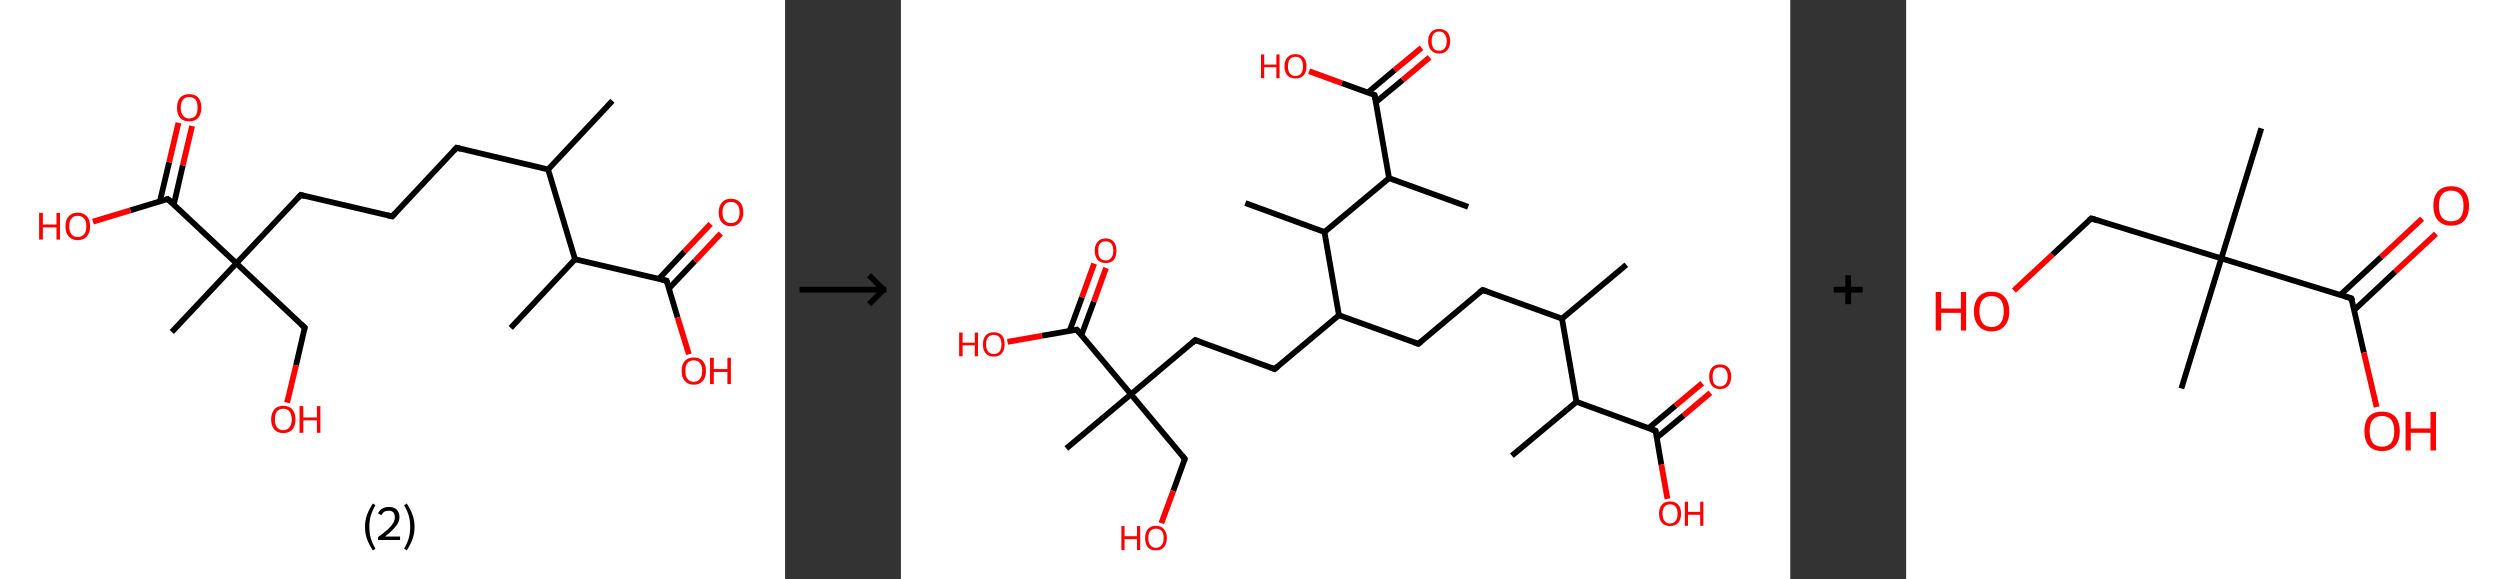 <?xml version='1.0' encoding='ASCII' standalone='yes'?>
<svg xmlns="http://www.w3.org/2000/svg" xmlns:xlink="http://www.w3.org/1999/xlink" version="1.1" width="863.0px" viewBox="0 0 863.0 200.0" height="200.0px">
  <rect x="0" y="0" width="863.0" height="200.0" fill="#333333" stroke="none"/>
  <g>
    <g transform="translate(0, 0) scale(1 1) "><!-- END OF HEADER -->
<rect style="opacity:1.0;fill:#FFFFFF;stroke:none" width="271.0" height="200.0" x="0.0" y="0.0"> </rect>
<path class="bond-0 atom-0 atom-1" d="M 211.4,34.8 L 189.2,58.5" style="fill:none;fill-rule:evenodd;stroke:#000000;stroke-width:2.0px;stroke-linecap:butt;stroke-linejoin:miter;stroke-opacity:1"/>
<path class="bond-1 atom-1 atom-2" d="M 189.2,58.5 L 157.6,51.0" style="fill:none;fill-rule:evenodd;stroke:#000000;stroke-width:2.0px;stroke-linecap:butt;stroke-linejoin:miter;stroke-opacity:1"/>
<path class="bond-2 atom-2 atom-3" d="M 157.6,51.0 L 135.4,74.7" style="fill:none;fill-rule:evenodd;stroke:#000000;stroke-width:2.0px;stroke-linecap:butt;stroke-linejoin:miter;stroke-opacity:1"/>
<path class="bond-3 atom-3 atom-4" d="M 135.4,74.7 L 103.8,67.3" style="fill:none;fill-rule:evenodd;stroke:#000000;stroke-width:2.0px;stroke-linecap:butt;stroke-linejoin:miter;stroke-opacity:1"/>
<path class="bond-4 atom-4 atom-5" d="M 103.8,67.3 L 81.6,90.9" style="fill:none;fill-rule:evenodd;stroke:#000000;stroke-width:2.0px;stroke-linecap:butt;stroke-linejoin:miter;stroke-opacity:1"/>
<path class="bond-5 atom-5 atom-6" d="M 81.6,90.9 L 59.3,114.6" style="fill:none;fill-rule:evenodd;stroke:#000000;stroke-width:2.0px;stroke-linecap:butt;stroke-linejoin:miter;stroke-opacity:1"/>
<path class="bond-6 atom-5 atom-7" d="M 81.6,90.9 L 105.2,113.1" style="fill:none;fill-rule:evenodd;stroke:#000000;stroke-width:2.0px;stroke-linecap:butt;stroke-linejoin:miter;stroke-opacity:1"/>
<path class="bond-7 atom-7 atom-8" d="M 105.2,113.1 L 102.2,126.1" style="fill:none;fill-rule:evenodd;stroke:#000000;stroke-width:2.0px;stroke-linecap:butt;stroke-linejoin:miter;stroke-opacity:1"/>
<path class="bond-7 atom-7 atom-8" d="M 102.2,126.1 L 99.1,139.0" style="fill:none;fill-rule:evenodd;stroke:#FF0000;stroke-width:2.0px;stroke-linecap:butt;stroke-linejoin:miter;stroke-opacity:1"/>
<path class="bond-8 atom-5 atom-9" d="M 81.6,90.9 L 57.9,68.7" style="fill:none;fill-rule:evenodd;stroke:#000000;stroke-width:2.0px;stroke-linecap:butt;stroke-linejoin:miter;stroke-opacity:1"/>
<path class="bond-9 atom-9 atom-10" d="M 60.0,70.6 L 63.1,57.1" style="fill:none;fill-rule:evenodd;stroke:#000000;stroke-width:2.0px;stroke-linecap:butt;stroke-linejoin:miter;stroke-opacity:1"/>
<path class="bond-9 atom-9 atom-10" d="M 63.1,57.1 L 66.3,43.5" style="fill:none;fill-rule:evenodd;stroke:#FF0000;stroke-width:2.0px;stroke-linecap:butt;stroke-linejoin:miter;stroke-opacity:1"/>
<path class="bond-9 atom-9 atom-10" d="M 55.2,69.5 L 58.4,56.0" style="fill:none;fill-rule:evenodd;stroke:#000000;stroke-width:2.0px;stroke-linecap:butt;stroke-linejoin:miter;stroke-opacity:1"/>
<path class="bond-9 atom-9 atom-10" d="M 58.4,56.0 L 61.6,42.4" style="fill:none;fill-rule:evenodd;stroke:#FF0000;stroke-width:2.0px;stroke-linecap:butt;stroke-linejoin:miter;stroke-opacity:1"/>
<path class="bond-10 atom-9 atom-11" d="M 57.9,68.7 L 45.0,72.6" style="fill:none;fill-rule:evenodd;stroke:#000000;stroke-width:2.0px;stroke-linecap:butt;stroke-linejoin:miter;stroke-opacity:1"/>
<path class="bond-10 atom-9 atom-11" d="M 45.0,72.6 L 32.1,76.5" style="fill:none;fill-rule:evenodd;stroke:#FF0000;stroke-width:2.0px;stroke-linecap:butt;stroke-linejoin:miter;stroke-opacity:1"/>
<path class="bond-11 atom-1 atom-12" d="M 189.2,58.5 L 198.5,89.5" style="fill:none;fill-rule:evenodd;stroke:#000000;stroke-width:2.0px;stroke-linecap:butt;stroke-linejoin:miter;stroke-opacity:1"/>
<path class="bond-12 atom-12 atom-13" d="M 198.5,89.5 L 176.3,113.2" style="fill:none;fill-rule:evenodd;stroke:#000000;stroke-width:2.0px;stroke-linecap:butt;stroke-linejoin:miter;stroke-opacity:1"/>
<path class="bond-13 atom-12 atom-14" d="M 198.5,89.5 L 230.1,96.9" style="fill:none;fill-rule:evenodd;stroke:#000000;stroke-width:2.0px;stroke-linecap:butt;stroke-linejoin:miter;stroke-opacity:1"/>
<path class="bond-14 atom-14 atom-15" d="M 230.9,99.6 L 239.9,90.1" style="fill:none;fill-rule:evenodd;stroke:#000000;stroke-width:2.0px;stroke-linecap:butt;stroke-linejoin:miter;stroke-opacity:1"/>
<path class="bond-14 atom-14 atom-15" d="M 239.9,90.1 L 248.8,80.6" style="fill:none;fill-rule:evenodd;stroke:#FF0000;stroke-width:2.0px;stroke-linecap:butt;stroke-linejoin:miter;stroke-opacity:1"/>
<path class="bond-14 atom-14 atom-15" d="M 227.4,96.3 L 236.3,86.8" style="fill:none;fill-rule:evenodd;stroke:#000000;stroke-width:2.0px;stroke-linecap:butt;stroke-linejoin:miter;stroke-opacity:1"/>
<path class="bond-14 atom-14 atom-15" d="M 236.3,86.8 L 245.3,77.3" style="fill:none;fill-rule:evenodd;stroke:#FF0000;stroke-width:2.0px;stroke-linecap:butt;stroke-linejoin:miter;stroke-opacity:1"/>
<path class="bond-15 atom-14 atom-16" d="M 230.1,96.9 L 233.9,109.6" style="fill:none;fill-rule:evenodd;stroke:#000000;stroke-width:2.0px;stroke-linecap:butt;stroke-linejoin:miter;stroke-opacity:1"/>
<path class="bond-15 atom-14 atom-16" d="M 233.9,109.6 L 237.8,122.3" style="fill:none;fill-rule:evenodd;stroke:#FF0000;stroke-width:2.0px;stroke-linecap:butt;stroke-linejoin:miter;stroke-opacity:1"/>
<path d="M 159.1,51.4 L 157.6,51.0 L 156.5,52.2" style="fill:none;stroke:#000000;stroke-width:2.0px;stroke-linecap:butt;stroke-linejoin:miter;stroke-opacity:1;"/>
<path d="M 136.5,73.5 L 135.4,74.7 L 133.8,74.3" style="fill:none;stroke:#000000;stroke-width:2.0px;stroke-linecap:butt;stroke-linejoin:miter;stroke-opacity:1;"/>
<path d="M 105.3,67.7 L 103.8,67.3 L 102.7,68.5" style="fill:none;stroke:#000000;stroke-width:2.0px;stroke-linecap:butt;stroke-linejoin:miter;stroke-opacity:1;"/>
<path d="M 104.0,112.0 L 105.2,113.1 L 105.0,113.8" style="fill:none;stroke:#000000;stroke-width:2.0px;stroke-linecap:butt;stroke-linejoin:miter;stroke-opacity:1;"/>
<path d="M 59.1,69.8 L 57.9,68.7 L 57.3,68.9" style="fill:none;stroke:#000000;stroke-width:2.0px;stroke-linecap:butt;stroke-linejoin:miter;stroke-opacity:1;"/>
<path d="M 228.5,96.6 L 230.1,96.9 L 230.3,97.6" style="fill:none;stroke:#000000;stroke-width:2.0px;stroke-linecap:butt;stroke-linejoin:miter;stroke-opacity:1;"/>
<path class="atom-8" d="M 93.6 144.8 Q 93.6 142.6, 94.7 141.3 Q 95.7 140.1, 97.8 140.1 Q 99.8 140.1, 100.9 141.3 Q 102.0 142.6, 102.0 144.8 Q 102.0 147.0, 100.9 148.3 Q 99.8 149.5, 97.8 149.5 Q 95.8 149.5, 94.7 148.3 Q 93.6 147.0, 93.6 144.8 M 97.8 148.5 Q 99.2 148.5, 99.9 147.5 Q 100.7 146.6, 100.7 144.8 Q 100.7 143.0, 99.9 142.0 Q 99.2 141.1, 97.8 141.1 Q 96.4 141.1, 95.6 142.0 Q 94.9 142.9, 94.9 144.8 Q 94.9 146.6, 95.6 147.5 Q 96.4 148.5, 97.8 148.5 " fill="#FF0000"/>
<path class="atom-8" d="M 103.4 140.2 L 104.7 140.2 L 104.7 144.1 L 109.4 144.1 L 109.4 140.2 L 110.6 140.2 L 110.6 149.4 L 109.4 149.4 L 109.4 145.1 L 104.7 145.1 L 104.7 149.4 L 103.4 149.4 L 103.4 140.2 " fill="#FF0000"/>
<path class="atom-10" d="M 61.1 37.2 Q 61.1 34.9, 62.2 33.7 Q 63.3 32.5, 65.3 32.5 Q 67.4 32.5, 68.4 33.7 Q 69.5 34.9, 69.5 37.2 Q 69.5 39.4, 68.4 40.7 Q 67.3 41.9, 65.3 41.9 Q 63.3 41.9, 62.2 40.7 Q 61.1 39.4, 61.1 37.2 M 65.3 40.9 Q 66.7 40.9, 67.5 39.9 Q 68.2 39.0, 68.2 37.2 Q 68.2 35.3, 67.5 34.4 Q 66.7 33.5, 65.3 33.5 Q 63.9 33.5, 63.2 34.4 Q 62.4 35.3, 62.4 37.2 Q 62.4 39.0, 63.2 39.9 Q 63.9 40.9, 65.3 40.9 " fill="#FF0000"/>
<path class="atom-11" d="M 13.5 73.5 L 14.8 73.5 L 14.8 77.5 L 19.5 77.5 L 19.5 73.5 L 20.7 73.5 L 20.7 82.7 L 19.5 82.7 L 19.5 78.5 L 14.8 78.5 L 14.8 82.7 L 13.5 82.7 L 13.5 73.5 " fill="#FF0000"/>
<path class="atom-11" d="M 22.6 78.1 Q 22.6 75.9, 23.7 74.7 Q 24.8 73.4, 26.8 73.4 Q 28.9 73.4, 30.0 74.7 Q 31.1 75.9, 31.1 78.1 Q 31.1 80.3, 30.0 81.6 Q 28.9 82.9, 26.8 82.9 Q 24.8 82.9, 23.7 81.6 Q 22.6 80.4, 22.6 78.1 M 26.8 81.8 Q 28.2 81.8, 29.0 80.9 Q 29.8 80.0, 29.8 78.1 Q 29.8 76.3, 29.0 75.4 Q 28.2 74.5, 26.8 74.5 Q 25.4 74.5, 24.7 75.4 Q 23.9 76.3, 23.9 78.1 Q 23.9 80.0, 24.7 80.9 Q 25.4 81.8, 26.8 81.8 " fill="#FF0000"/>
<path class="atom-15" d="M 248.1 73.3 Q 248.1 71.1, 249.2 69.9 Q 250.3 68.6, 252.3 68.6 Q 254.4 68.6, 255.5 69.9 Q 256.6 71.1, 256.6 73.3 Q 256.6 75.5, 255.4 76.8 Q 254.3 78.1, 252.3 78.1 Q 250.3 78.1, 249.2 76.8 Q 248.1 75.6, 248.1 73.3 M 252.3 77.0 Q 253.7 77.0, 254.5 76.1 Q 255.3 75.2, 255.3 73.3 Q 255.3 71.5, 254.5 70.6 Q 253.7 69.7, 252.3 69.7 Q 250.9 69.7, 250.2 70.6 Q 249.4 71.5, 249.4 73.3 Q 249.4 75.2, 250.2 76.1 Q 250.9 77.0, 252.3 77.0 " fill="#FF0000"/>
<path class="atom-16" d="M 235.3 128.0 Q 235.3 125.8, 236.4 124.6 Q 237.5 123.4, 239.5 123.4 Q 241.5 123.4, 242.6 124.6 Q 243.7 125.8, 243.7 128.0 Q 243.7 130.3, 242.6 131.5 Q 241.5 132.8, 239.5 132.8 Q 237.5 132.8, 236.4 131.5 Q 235.3 130.3, 235.3 128.0 M 239.5 131.8 Q 240.9 131.8, 241.6 130.8 Q 242.4 129.9, 242.4 128.0 Q 242.4 126.2, 241.6 125.3 Q 240.9 124.4, 239.5 124.4 Q 238.1 124.4, 237.3 125.3 Q 236.6 126.2, 236.6 128.0 Q 236.6 129.9, 237.3 130.8 Q 238.1 131.8, 239.5 131.8 " fill="#FF0000"/>
<path class="atom-16" d="M 245.1 123.5 L 246.4 123.5 L 246.4 127.4 L 251.1 127.4 L 251.1 123.5 L 252.3 123.5 L 252.3 132.6 L 251.1 132.6 L 251.1 128.4 L 246.4 128.4 L 246.4 132.6 L 245.1 132.6 L 245.1 123.5 " fill="#FF0000"/>
<path class="legend" d="M 126.0 181.9 Q 126.0 179.6, 126.7 177.7 Q 127.4 175.8, 128.7 173.8 L 129.6 174.4 Q 128.5 176.3, 128.0 178.0 Q 127.5 179.7, 127.5 181.9 Q 127.5 184.0, 128.0 185.8 Q 128.5 187.5, 129.6 189.4 L 128.7 190.0 Q 127.4 188.0, 126.7 186.1 Q 126.0 184.2, 126.0 181.9 " fill="#000000"/>
<path class="legend" d="M 130.5 177.3 Q 130.9 176.2, 131.9 175.6 Q 132.9 175.0, 134.3 175.0 Q 136.0 175.0, 136.9 175.9 Q 137.9 176.8, 137.9 178.5 Q 137.9 180.2, 136.6 181.7 Q 135.4 183.3, 132.9 185.2 L 138.1 185.2 L 138.1 186.4 L 130.5 186.4 L 130.5 185.4 Q 132.6 183.9, 133.8 182.8 Q 135.1 181.6, 135.7 180.6 Q 136.3 179.6, 136.3 178.6 Q 136.3 177.5, 135.8 176.9 Q 135.2 176.3, 134.3 176.3 Q 133.3 176.3, 132.7 176.6 Q 132.1 177.0, 131.7 177.8 L 130.5 177.3 " fill="#000000"/>
<path class="legend" d="M 143.1 181.9 Q 143.1 184.2, 142.4 186.1 Q 141.7 188.0, 140.4 190.0 L 139.5 189.4 Q 140.6 187.5, 141.1 185.8 Q 141.6 184.0, 141.6 181.9 Q 141.6 179.7, 141.1 178.0 Q 140.6 176.3, 139.5 174.4 L 140.4 173.8 Q 141.7 175.8, 142.4 177.7 Q 143.1 179.6, 143.1 181.9 " fill="#000000"/>
</g>
    <g transform="translate(271.0, 0) scale(1 1) "><line x1="5" y1="100" x2="35" y2="100" style="stroke:rgb(0,0,0);stroke-width:2"/>
  <line x1="34" y1="100" x2="29" y2="95" style="stroke:rgb(0,0,0);stroke-width:2"/>
  <line x1="34" y1="100" x2="29" y2="105" style="stroke:rgb(0,0,0);stroke-width:2"/>
</g>
    <g transform="translate(311.0, 0) scale(1 1) "><!-- END OF HEADER -->
<rect style="opacity:1.0;fill:#FFFFFF;stroke:none" width="307.0" height="200.0" x="0.0" y="0.0"> </rect>
<path class="bond-0 atom-0 atom-1" d="M 250.4,91.4 L 228.2,110.0" style="fill:none;fill-rule:evenodd;stroke:#000000;stroke-width:2.0px;stroke-linecap:butt;stroke-linejoin:miter;stroke-opacity:1"/>
<path class="bond-1 atom-1 atom-2" d="M 228.2,110.0 L 200.8,100.1" style="fill:none;fill-rule:evenodd;stroke:#000000;stroke-width:2.0px;stroke-linecap:butt;stroke-linejoin:miter;stroke-opacity:1"/>
<path class="bond-2 atom-2 atom-3" d="M 200.8,100.1 L 178.6,118.7" style="fill:none;fill-rule:evenodd;stroke:#000000;stroke-width:2.0px;stroke-linecap:butt;stroke-linejoin:miter;stroke-opacity:1"/>
<path class="bond-3 atom-3 atom-4" d="M 178.6,118.7 L 151.2,108.8" style="fill:none;fill-rule:evenodd;stroke:#000000;stroke-width:2.0px;stroke-linecap:butt;stroke-linejoin:miter;stroke-opacity:1"/>
<path class="bond-4 atom-4 atom-5" d="M 151.2,108.8 L 129.0,127.4" style="fill:none;fill-rule:evenodd;stroke:#000000;stroke-width:2.0px;stroke-linecap:butt;stroke-linejoin:miter;stroke-opacity:1"/>
<path class="bond-5 atom-5 atom-6" d="M 129.0,127.4 L 101.6,117.4" style="fill:none;fill-rule:evenodd;stroke:#000000;stroke-width:2.0px;stroke-linecap:butt;stroke-linejoin:miter;stroke-opacity:1"/>
<path class="bond-6 atom-6 atom-7" d="M 101.6,117.4 L 79.4,136.1" style="fill:none;fill-rule:evenodd;stroke:#000000;stroke-width:2.0px;stroke-linecap:butt;stroke-linejoin:miter;stroke-opacity:1"/>
<path class="bond-7 atom-7 atom-8" d="M 79.4,136.1 L 57.1,154.8" style="fill:none;fill-rule:evenodd;stroke:#000000;stroke-width:2.0px;stroke-linecap:butt;stroke-linejoin:miter;stroke-opacity:1"/>
<path class="bond-8 atom-7 atom-9" d="M 79.4,136.1 L 98.0,158.4" style="fill:none;fill-rule:evenodd;stroke:#000000;stroke-width:2.0px;stroke-linecap:butt;stroke-linejoin:miter;stroke-opacity:1"/>
<path class="bond-9 atom-9 atom-10" d="M 98.0,158.4 L 94.0,169.5" style="fill:none;fill-rule:evenodd;stroke:#000000;stroke-width:2.0px;stroke-linecap:butt;stroke-linejoin:miter;stroke-opacity:1"/>
<path class="bond-9 atom-9 atom-10" d="M 94.0,169.5 L 89.9,180.6" style="fill:none;fill-rule:evenodd;stroke:#FF0000;stroke-width:2.0px;stroke-linecap:butt;stroke-linejoin:miter;stroke-opacity:1"/>
<path class="bond-10 atom-7 atom-11" d="M 79.4,136.1 L 60.7,113.8" style="fill:none;fill-rule:evenodd;stroke:#000000;stroke-width:2.0px;stroke-linecap:butt;stroke-linejoin:miter;stroke-opacity:1"/>
<path class="bond-11 atom-11 atom-12" d="M 62.3,115.7 L 66.6,104.1" style="fill:none;fill-rule:evenodd;stroke:#000000;stroke-width:2.0px;stroke-linecap:butt;stroke-linejoin:miter;stroke-opacity:1"/>
<path class="bond-11 atom-11 atom-12" d="M 66.6,104.1 L 70.8,92.5" style="fill:none;fill-rule:evenodd;stroke:#FF0000;stroke-width:2.0px;stroke-linecap:butt;stroke-linejoin:miter;stroke-opacity:1"/>
<path class="bond-11 atom-11 atom-12" d="M 58.2,114.3 L 62.5,102.6" style="fill:none;fill-rule:evenodd;stroke:#000000;stroke-width:2.0px;stroke-linecap:butt;stroke-linejoin:miter;stroke-opacity:1"/>
<path class="bond-11 atom-11 atom-12" d="M 62.5,102.6 L 66.7,91.0" style="fill:none;fill-rule:evenodd;stroke:#FF0000;stroke-width:2.0px;stroke-linecap:butt;stroke-linejoin:miter;stroke-opacity:1"/>
<path class="bond-12 atom-11 atom-13" d="M 60.7,113.8 L 48.7,115.9" style="fill:none;fill-rule:evenodd;stroke:#000000;stroke-width:2.0px;stroke-linecap:butt;stroke-linejoin:miter;stroke-opacity:1"/>
<path class="bond-12 atom-11 atom-13" d="M 48.7,115.9 L 36.8,118.0" style="fill:none;fill-rule:evenodd;stroke:#FF0000;stroke-width:2.0px;stroke-linecap:butt;stroke-linejoin:miter;stroke-opacity:1"/>
<path class="bond-13 atom-4 atom-14" d="M 151.2,108.8 L 146.2,80.1" style="fill:none;fill-rule:evenodd;stroke:#000000;stroke-width:2.0px;stroke-linecap:butt;stroke-linejoin:miter;stroke-opacity:1"/>
<path class="bond-14 atom-14 atom-15" d="M 146.2,80.1 L 118.9,70.1" style="fill:none;fill-rule:evenodd;stroke:#000000;stroke-width:2.0px;stroke-linecap:butt;stroke-linejoin:miter;stroke-opacity:1"/>
<path class="bond-15 atom-14 atom-16" d="M 146.2,80.1 L 168.5,61.5" style="fill:none;fill-rule:evenodd;stroke:#000000;stroke-width:2.0px;stroke-linecap:butt;stroke-linejoin:miter;stroke-opacity:1"/>
<path class="bond-16 atom-16 atom-17" d="M 168.5,61.5 L 195.8,71.4" style="fill:none;fill-rule:evenodd;stroke:#000000;stroke-width:2.0px;stroke-linecap:butt;stroke-linejoin:miter;stroke-opacity:1"/>
<path class="bond-17 atom-16 atom-18" d="M 168.5,61.5 L 163.5,32.8" style="fill:none;fill-rule:evenodd;stroke:#000000;stroke-width:2.0px;stroke-linecap:butt;stroke-linejoin:miter;stroke-opacity:1"/>
<path class="bond-18 atom-18 atom-19" d="M 163.9,35.3 L 173.2,27.6" style="fill:none;fill-rule:evenodd;stroke:#000000;stroke-width:2.0px;stroke-linecap:butt;stroke-linejoin:miter;stroke-opacity:1"/>
<path class="bond-18 atom-18 atom-19" d="M 173.2,27.6 L 182.5,19.8" style="fill:none;fill-rule:evenodd;stroke:#FF0000;stroke-width:2.0px;stroke-linecap:butt;stroke-linejoin:miter;stroke-opacity:1"/>
<path class="bond-18 atom-18 atom-19" d="M 161.1,32.0 L 170.4,24.2" style="fill:none;fill-rule:evenodd;stroke:#000000;stroke-width:2.0px;stroke-linecap:butt;stroke-linejoin:miter;stroke-opacity:1"/>
<path class="bond-18 atom-18 atom-19" d="M 170.4,24.2 L 179.7,16.5" style="fill:none;fill-rule:evenodd;stroke:#FF0000;stroke-width:2.0px;stroke-linecap:butt;stroke-linejoin:miter;stroke-opacity:1"/>
<path class="bond-19 atom-18 atom-20" d="M 163.5,32.8 L 152.2,28.7" style="fill:none;fill-rule:evenodd;stroke:#000000;stroke-width:2.0px;stroke-linecap:butt;stroke-linejoin:miter;stroke-opacity:1"/>
<path class="bond-19 atom-18 atom-20" d="M 152.2,28.7 L 140.9,24.6" style="fill:none;fill-rule:evenodd;stroke:#FF0000;stroke-width:2.0px;stroke-linecap:butt;stroke-linejoin:miter;stroke-opacity:1"/>
<path class="bond-20 atom-1 atom-21" d="M 228.2,110.0 L 233.2,138.7" style="fill:none;fill-rule:evenodd;stroke:#000000;stroke-width:2.0px;stroke-linecap:butt;stroke-linejoin:miter;stroke-opacity:1"/>
<path class="bond-21 atom-21 atom-22" d="M 233.2,138.7 L 210.9,157.3" style="fill:none;fill-rule:evenodd;stroke:#000000;stroke-width:2.0px;stroke-linecap:butt;stroke-linejoin:miter;stroke-opacity:1"/>
<path class="bond-22 atom-21 atom-23" d="M 233.2,138.7 L 260.5,148.7" style="fill:none;fill-rule:evenodd;stroke:#000000;stroke-width:2.0px;stroke-linecap:butt;stroke-linejoin:miter;stroke-opacity:1"/>
<path class="bond-23 atom-23 atom-24" d="M 260.9,151.1 L 270.2,143.4" style="fill:none;fill-rule:evenodd;stroke:#000000;stroke-width:2.0px;stroke-linecap:butt;stroke-linejoin:miter;stroke-opacity:1"/>
<path class="bond-23 atom-23 atom-24" d="M 270.2,143.4 L 279.4,135.6" style="fill:none;fill-rule:evenodd;stroke:#FF0000;stroke-width:2.0px;stroke-linecap:butt;stroke-linejoin:miter;stroke-opacity:1"/>
<path class="bond-23 atom-23 atom-24" d="M 258.1,147.8 L 267.4,140.0" style="fill:none;fill-rule:evenodd;stroke:#000000;stroke-width:2.0px;stroke-linecap:butt;stroke-linejoin:miter;stroke-opacity:1"/>
<path class="bond-23 atom-23 atom-24" d="M 267.4,140.0 L 276.6,132.3" style="fill:none;fill-rule:evenodd;stroke:#FF0000;stroke-width:2.0px;stroke-linecap:butt;stroke-linejoin:miter;stroke-opacity:1"/>
<path class="bond-24 atom-23 atom-25" d="M 260.5,148.7 L 262.5,160.4" style="fill:none;fill-rule:evenodd;stroke:#000000;stroke-width:2.0px;stroke-linecap:butt;stroke-linejoin:miter;stroke-opacity:1"/>
<path class="bond-24 atom-23 atom-25" d="M 262.5,160.4 L 264.6,172.2" style="fill:none;fill-rule:evenodd;stroke:#FF0000;stroke-width:2.0px;stroke-linecap:butt;stroke-linejoin:miter;stroke-opacity:1"/>
<path d="M 202.2,100.6 L 200.8,100.1 L 199.7,101.0" style="fill:none;stroke:#000000;stroke-width:2.0px;stroke-linecap:butt;stroke-linejoin:miter;stroke-opacity:1;"/>
<path d="M 179.7,117.8 L 178.6,118.7 L 177.2,118.2" style="fill:none;stroke:#000000;stroke-width:2.0px;stroke-linecap:butt;stroke-linejoin:miter;stroke-opacity:1;"/>
<path d="M 130.1,126.5 L 129.0,127.4 L 127.6,126.9" style="fill:none;stroke:#000000;stroke-width:2.0px;stroke-linecap:butt;stroke-linejoin:miter;stroke-opacity:1;"/>
<path d="M 103.0,117.9 L 101.6,117.4 L 100.5,118.4" style="fill:none;stroke:#000000;stroke-width:2.0px;stroke-linecap:butt;stroke-linejoin:miter;stroke-opacity:1;"/>
<path d="M 97.1,157.3 L 98.0,158.4 L 97.8,159.0" style="fill:none;stroke:#000000;stroke-width:2.0px;stroke-linecap:butt;stroke-linejoin:miter;stroke-opacity:1;"/>
<path d="M 61.6,114.9 L 60.7,113.8 L 60.1,113.9" style="fill:none;stroke:#000000;stroke-width:2.0px;stroke-linecap:butt;stroke-linejoin:miter;stroke-opacity:1;"/>
<path d="M 163.8,34.3 L 163.5,32.8 L 162.9,32.6" style="fill:none;stroke:#000000;stroke-width:2.0px;stroke-linecap:butt;stroke-linejoin:miter;stroke-opacity:1;"/>
<path d="M 259.1,148.2 L 260.5,148.7 L 260.6,149.2" style="fill:none;stroke:#000000;stroke-width:2.0px;stroke-linecap:butt;stroke-linejoin:miter;stroke-opacity:1;"/>
<path class="atom-10" d="M 76.1 181.6 L 77.2 181.6 L 77.2 185.1 L 81.5 185.1 L 81.5 181.6 L 82.6 181.6 L 82.6 189.9 L 81.5 189.9 L 81.5 186.1 L 77.2 186.1 L 77.2 189.9 L 76.1 189.9 L 76.1 181.6 " fill="#FF0000"/>
<path class="atom-10" d="M 84.3 185.7 Q 84.3 183.8, 85.2 182.7 Q 86.2 181.5, 88.0 181.5 Q 89.9 181.5, 90.8 182.7 Q 91.8 183.8, 91.8 185.7 Q 91.8 187.7, 90.8 188.9 Q 89.8 190.0, 88.0 190.0 Q 86.2 190.0, 85.2 188.9 Q 84.3 187.7, 84.3 185.7 M 88.0 189.1 Q 89.3 189.1, 90.0 188.2 Q 90.7 187.4, 90.7 185.7 Q 90.7 184.1, 90.0 183.3 Q 89.3 182.5, 88.0 182.5 Q 86.8 182.5, 86.1 183.3 Q 85.4 184.1, 85.4 185.7 Q 85.4 187.4, 86.1 188.2 Q 86.8 189.1, 88.0 189.1 " fill="#FF0000"/>
<path class="atom-12" d="M 66.9 86.5 Q 66.9 84.6, 67.9 83.5 Q 68.8 82.3, 70.7 82.3 Q 72.5 82.3, 73.5 83.5 Q 74.4 84.6, 74.4 86.5 Q 74.4 88.5, 73.5 89.7 Q 72.5 90.8, 70.7 90.8 Q 68.9 90.8, 67.9 89.7 Q 66.9 88.5, 66.9 86.5 M 70.7 89.9 Q 71.9 89.9, 72.6 89.0 Q 73.3 88.2, 73.3 86.5 Q 73.3 84.9, 72.6 84.1 Q 71.9 83.3, 70.7 83.3 Q 69.4 83.3, 68.7 84.1 Q 68.1 84.9, 68.1 86.5 Q 68.1 88.2, 68.7 89.0 Q 69.4 89.9, 70.7 89.9 " fill="#FF0000"/>
<path class="atom-13" d="M 20.1 114.8 L 21.3 114.8 L 21.3 118.3 L 25.5 118.3 L 25.5 114.8 L 26.6 114.8 L 26.6 123.0 L 25.5 123.0 L 25.5 119.2 L 21.3 119.2 L 21.3 123.0 L 20.1 123.0 L 20.1 114.8 " fill="#FF0000"/>
<path class="atom-13" d="M 28.3 118.9 Q 28.3 116.9, 29.3 115.8 Q 30.2 114.7, 32.1 114.7 Q 33.9 114.7, 34.9 115.8 Q 35.8 116.9, 35.8 118.9 Q 35.8 120.9, 34.8 122.0 Q 33.9 123.1, 32.1 123.1 Q 30.2 123.1, 29.3 122.0 Q 28.3 120.9, 28.3 118.9 M 32.1 122.2 Q 33.3 122.2, 34.0 121.4 Q 34.7 120.5, 34.7 118.9 Q 34.7 117.2, 34.0 116.4 Q 33.3 115.6, 32.1 115.6 Q 30.8 115.6, 30.1 116.4 Q 29.4 117.2, 29.4 118.9 Q 29.4 120.5, 30.1 121.4 Q 30.8 122.2, 32.1 122.2 " fill="#FF0000"/>
<path class="atom-19" d="M 182.0 14.2 Q 182.0 12.2, 183.0 11.1 Q 184.0 10.0, 185.8 10.0 Q 187.6 10.0, 188.6 11.1 Q 189.6 12.2, 189.6 14.2 Q 189.6 16.2, 188.6 17.3 Q 187.6 18.5, 185.8 18.5 Q 184.0 18.5, 183.0 17.3 Q 182.0 16.2, 182.0 14.2 M 185.8 17.5 Q 187.1 17.5, 187.7 16.7 Q 188.4 15.8, 188.4 14.2 Q 188.4 12.6, 187.7 11.8 Q 187.1 10.9, 185.8 10.9 Q 184.5 10.9, 183.9 11.7 Q 183.2 12.6, 183.2 14.2 Q 183.2 15.8, 183.9 16.7 Q 184.5 17.5, 185.8 17.5 " fill="#FF0000"/>
<path class="atom-20" d="M 124.3 18.8 L 125.4 18.8 L 125.4 22.3 L 129.6 22.3 L 129.6 18.8 L 130.7 18.8 L 130.7 27.0 L 129.6 27.0 L 129.6 23.2 L 125.4 23.2 L 125.4 27.0 L 124.3 27.0 L 124.3 18.8 " fill="#FF0000"/>
<path class="atom-20" d="M 132.4 22.9 Q 132.4 20.9, 133.4 19.8 Q 134.4 18.7, 136.2 18.7 Q 138.0 18.7, 139.0 19.8 Q 140.0 20.9, 140.0 22.9 Q 140.0 24.9, 139.0 26.0 Q 138.0 27.1, 136.2 27.1 Q 134.4 27.1, 133.4 26.0 Q 132.4 24.9, 132.4 22.9 M 136.2 26.2 Q 137.5 26.2, 138.1 25.4 Q 138.8 24.5, 138.8 22.9 Q 138.8 21.3, 138.1 20.4 Q 137.5 19.6, 136.2 19.6 Q 134.9 19.6, 134.3 20.4 Q 133.6 21.2, 133.6 22.9 Q 133.6 24.5, 134.3 25.4 Q 134.9 26.2, 136.2 26.2 " fill="#FF0000"/>
<path class="atom-24" d="M 279.0 130.0 Q 279.0 128.0, 280.0 126.9 Q 280.9 125.8, 282.8 125.8 Q 284.6 125.8, 285.6 126.9 Q 286.6 128.0, 286.6 130.0 Q 286.6 132.0, 285.6 133.2 Q 284.6 134.3, 282.8 134.3 Q 281.0 134.3, 280.0 133.2 Q 279.0 132.0, 279.0 130.0 M 282.8 133.4 Q 284.0 133.4, 284.7 132.5 Q 285.4 131.7, 285.4 130.0 Q 285.4 128.4, 284.7 127.6 Q 284.0 126.8, 282.8 126.8 Q 281.5 126.8, 280.8 127.6 Q 280.2 128.4, 280.2 130.0 Q 280.2 131.7, 280.8 132.5 Q 281.5 133.4, 282.8 133.4 " fill="#FF0000"/>
<path class="atom-25" d="M 261.7 177.3 Q 261.7 175.3, 262.7 174.2 Q 263.7 173.1, 265.5 173.1 Q 267.3 173.1, 268.3 174.2 Q 269.3 175.3, 269.3 177.3 Q 269.3 179.3, 268.3 180.5 Q 267.3 181.6, 265.5 181.6 Q 263.7 181.6, 262.7 180.5 Q 261.7 179.3, 261.7 177.3 M 265.5 180.7 Q 266.8 180.7, 267.4 179.8 Q 268.1 179.0, 268.1 177.3 Q 268.1 175.7, 267.4 174.9 Q 266.8 174.1, 265.5 174.1 Q 264.2 174.1, 263.6 174.9 Q 262.9 175.7, 262.9 177.3 Q 262.9 179.0, 263.6 179.8 Q 264.2 180.7, 265.5 180.7 " fill="#FF0000"/>
<path class="atom-25" d="M 270.6 173.2 L 271.7 173.2 L 271.7 176.7 L 275.9 176.7 L 275.9 173.2 L 277.0 173.2 L 277.0 181.5 L 275.9 181.5 L 275.9 177.7 L 271.7 177.7 L 271.7 181.5 L 270.6 181.5 L 270.6 173.2 " fill="#FF0000"/>
</g>
    <g transform="translate(618.0, 0) scale(1 1) "><line x1="15" y1="100" x2="25" y2="100" style="stroke:rgb(0,0,0);stroke-width:2"/>
  <line x1="20" y1="95" x2="20" y2="105" style="stroke:rgb(0,0,0);stroke-width:2"/>
</g>
    <g transform="translate(658.0, 0) scale(1 1) "><!-- END OF HEADER -->
<rect style="opacity:1.0;fill:#FFFFFF;stroke:none" width="205.0" height="200.0" x="0.0" y="0.0"> </rect>
<path class="bond-0 atom-0 atom-1" d="M 122.6,44.3 L 108.8,89.2" style="fill:none;fill-rule:evenodd;stroke:#000000;stroke-width:2.0px;stroke-linecap:butt;stroke-linejoin:miter;stroke-opacity:1"/>
<path class="bond-1 atom-1 atom-2" d="M 108.8,89.2 L 95.0,134.1" style="fill:none;fill-rule:evenodd;stroke:#000000;stroke-width:2.0px;stroke-linecap:butt;stroke-linejoin:miter;stroke-opacity:1"/>
<path class="bond-2 atom-1 atom-3" d="M 108.8,89.2 L 63.9,75.4" style="fill:none;fill-rule:evenodd;stroke:#000000;stroke-width:2.0px;stroke-linecap:butt;stroke-linejoin:miter;stroke-opacity:1"/>
<path class="bond-3 atom-3 atom-4" d="M 63.9,75.4 L 50.5,87.9" style="fill:none;fill-rule:evenodd;stroke:#000000;stroke-width:2.0px;stroke-linecap:butt;stroke-linejoin:miter;stroke-opacity:1"/>
<path class="bond-3 atom-3 atom-4" d="M 50.5,87.9 L 37.2,100.3" style="fill:none;fill-rule:evenodd;stroke:#FF0000;stroke-width:2.0px;stroke-linecap:butt;stroke-linejoin:miter;stroke-opacity:1"/>
<path class="bond-4 atom-1 atom-5" d="M 108.8,89.2 L 153.7,103.0" style="fill:none;fill-rule:evenodd;stroke:#000000;stroke-width:2.0px;stroke-linecap:butt;stroke-linejoin:miter;stroke-opacity:1"/>
<path class="bond-5 atom-5 atom-6" d="M 154.7,107.0 L 168.8,93.8" style="fill:none;fill-rule:evenodd;stroke:#000000;stroke-width:2.0px;stroke-linecap:butt;stroke-linejoin:miter;stroke-opacity:1"/>
<path class="bond-5 atom-5 atom-6" d="M 168.8,93.8 L 182.9,80.7" style="fill:none;fill-rule:evenodd;stroke:#FF0000;stroke-width:2.0px;stroke-linecap:butt;stroke-linejoin:miter;stroke-opacity:1"/>
<path class="bond-5 atom-5 atom-6" d="M 149.9,101.8 L 164.0,88.7" style="fill:none;fill-rule:evenodd;stroke:#000000;stroke-width:2.0px;stroke-linecap:butt;stroke-linejoin:miter;stroke-opacity:1"/>
<path class="bond-5 atom-5 atom-6" d="M 164.0,88.7 L 178.1,75.5" style="fill:none;fill-rule:evenodd;stroke:#FF0000;stroke-width:2.0px;stroke-linecap:butt;stroke-linejoin:miter;stroke-opacity:1"/>
<path class="bond-6 atom-5 atom-7" d="M 153.7,103.0 L 158.0,121.7" style="fill:none;fill-rule:evenodd;stroke:#000000;stroke-width:2.0px;stroke-linecap:butt;stroke-linejoin:miter;stroke-opacity:1"/>
<path class="bond-6 atom-5 atom-7" d="M 158.0,121.7 L 162.4,140.5" style="fill:none;fill-rule:evenodd;stroke:#FF0000;stroke-width:2.0px;stroke-linecap:butt;stroke-linejoin:miter;stroke-opacity:1"/>
<path d="M 66.1,76.1 L 63.9,75.4 L 63.2,76.0" style="fill:none;stroke:#000000;stroke-width:2.0px;stroke-linecap:butt;stroke-linejoin:miter;stroke-opacity:1;"/>
<path d="M 151.5,102.3 L 153.7,103.0 L 154.0,103.9" style="fill:none;stroke:#000000;stroke-width:2.0px;stroke-linecap:butt;stroke-linejoin:miter;stroke-opacity:1;"/>
<path class="atom-4" d="M 10.2 100.8 L 12.1 100.8 L 12.1 106.5 L 18.9 106.5 L 18.9 100.8 L 20.7 100.8 L 20.7 114.1 L 18.9 114.1 L 18.9 108.0 L 12.1 108.0 L 12.1 114.1 L 10.2 114.1 L 10.2 100.8 " fill="#FF0000"/>
<path class="atom-4" d="M 23.4 107.5 Q 23.4 104.3, 25.0 102.5 Q 26.5 100.7, 29.5 100.7 Q 32.5 100.7, 34.0 102.5 Q 35.6 104.3, 35.6 107.5 Q 35.6 110.7, 34.0 112.5 Q 32.4 114.4, 29.5 114.4 Q 26.6 114.4, 25.0 112.5 Q 23.4 110.7, 23.4 107.5 M 29.5 112.9 Q 31.5 112.9, 32.6 111.5 Q 33.7 110.1, 33.7 107.5 Q 33.7 104.8, 32.6 103.5 Q 31.5 102.2, 29.5 102.2 Q 27.5 102.2, 26.4 103.5 Q 25.3 104.8, 25.3 107.5 Q 25.3 110.1, 26.4 111.5 Q 27.5 112.9, 29.5 112.9 " fill="#FF0000"/>
<path class="atom-6" d="M 182.0 71.0 Q 182.0 67.8, 183.6 66.0 Q 185.2 64.3, 188.1 64.3 Q 191.1 64.3, 192.7 66.0 Q 194.3 67.8, 194.3 71.0 Q 194.3 74.3, 192.7 76.1 Q 191.1 77.9, 188.1 77.9 Q 185.2 77.9, 183.6 76.1 Q 182.0 74.3, 182.0 71.0 M 188.1 76.4 Q 190.2 76.4, 191.3 75.1 Q 192.4 73.7, 192.4 71.0 Q 192.4 68.4, 191.3 67.1 Q 190.2 65.8, 188.1 65.8 Q 186.1 65.8, 185.0 67.1 Q 183.9 68.4, 183.9 71.0 Q 183.9 73.7, 185.0 75.1 Q 186.1 76.4, 188.1 76.4 " fill="#FF0000"/>
<path class="atom-7" d="M 158.2 148.8 Q 158.2 145.6, 159.7 143.8 Q 161.3 142.1, 164.3 142.1 Q 167.2 142.1, 168.8 143.8 Q 170.4 145.6, 170.4 148.8 Q 170.4 152.1, 168.8 153.9 Q 167.2 155.7, 164.3 155.7 Q 161.3 155.7, 159.7 153.9 Q 158.2 152.1, 158.2 148.8 M 164.3 154.2 Q 166.3 154.2, 167.4 152.9 Q 168.5 151.5, 168.5 148.8 Q 168.5 146.2, 167.4 144.9 Q 166.3 143.6, 164.3 143.6 Q 162.2 143.6, 161.1 144.9 Q 160.0 146.2, 160.0 148.8 Q 160.0 151.5, 161.1 152.9 Q 162.2 154.2, 164.3 154.2 " fill="#FF0000"/>
<path class="atom-7" d="M 172.4 142.2 L 174.2 142.2 L 174.2 147.9 L 181.0 147.9 L 181.0 142.2 L 182.9 142.2 L 182.9 155.5 L 181.0 155.5 L 181.0 149.4 L 174.2 149.4 L 174.2 155.5 L 172.4 155.5 L 172.4 142.2 " fill="#FF0000"/>
</g>
  </g>
</svg>
